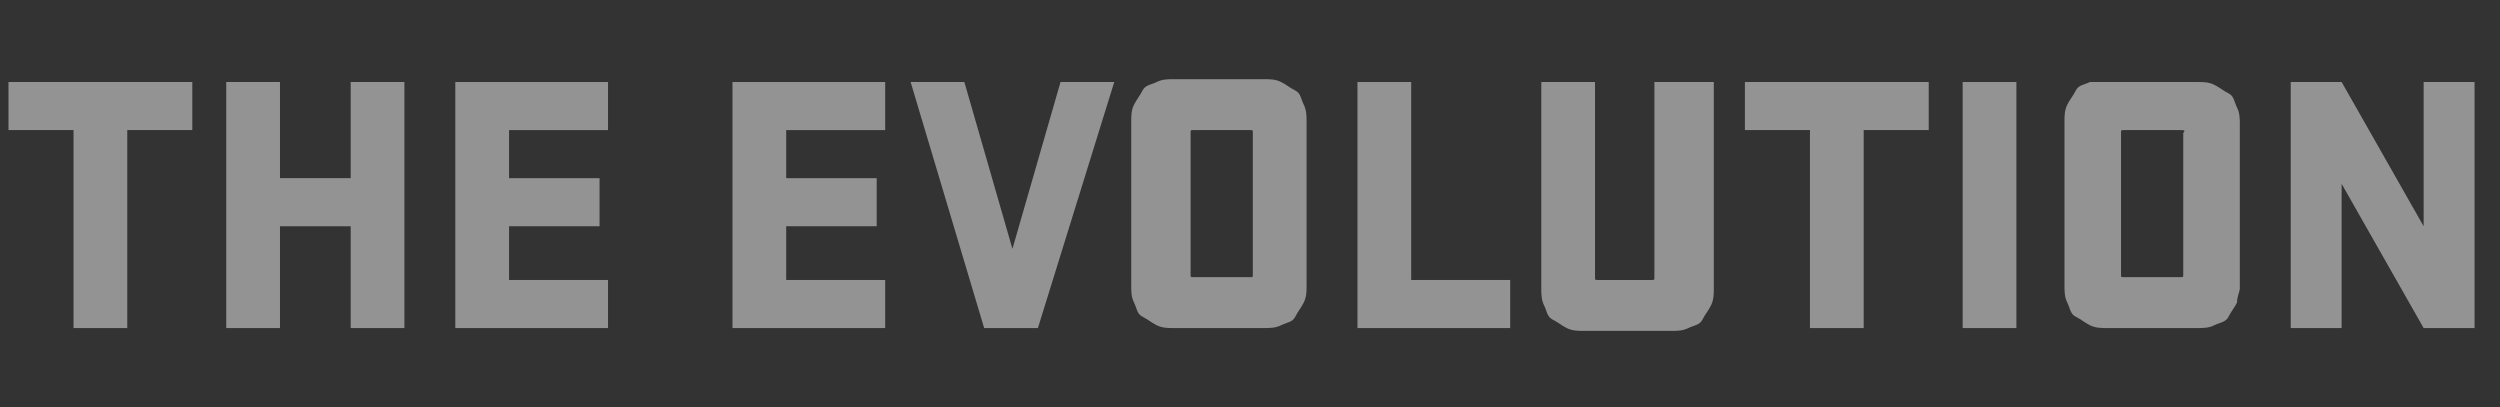 <?xml version="1.0" encoding="utf-8"?>
<!-- Generator: Adobe Illustrator 19.0.0, SVG Export Plug-In . SVG Version: 6.00 Build 0)  -->
<svg version="1.1" id="Capa_1" xmlns="http://www.w3.org/2000/svg" xmlns:xlink="http://www.w3.org/1999/xlink" x="0px" y="0px"
	 viewBox="-159.3 95.1 88.4 14.4" style="enable-background:new -159.3 95.1 88.4 14.4;" xml:space="preserve">
<rect x="-159.3" y="95.1" width="88.4" height="14.4" fill="#333333" stroke="none"/>
<style type="text/css">
	.st0{opacity:0.47;}
	.st1{fill:#FFFFFF;}
</style>
<g class="st0">
	<path class="st1" d="M-158.9,98h6.4v1.7h-2.3v7h-1.9v-7h-2.3V98z"/>
	<path class="st1" d="M-146.9,103.1h-2.5v3.6h-1.9V98h1.9v3.4h2.5V98h1.9v8.7h-1.9V103.1z"/>
	<path class="st1" d="M-143.2,98h5.4v1.7h-3.5v1.7h3.2v1.7h-3.2v1.9h3.5v1.7h-5.4V98z"/>
	<path class="st1" d="M-133.4,98h5.4v1.7h-3.5v1.7h3.2v1.7h-3.2v1.9h3.5v1.7h-5.4V98z"/>
	<path class="st1" d="M-122.6,106.7h-1.9l-2.6-8.7h1.9l1.7,5.9l1.7-5.9h1.9L-122.6,106.7z"/>
	<path class="st1" d="M-113.2,105.8c-0.1,0.2-0.2,0.3-0.3,0.5s-0.3,0.2-0.5,0.3c-0.2,0.1-0.4,0.1-0.6,0.1h-3.2c-0.2,0-0.4,0-0.6-0.1
		s-0.3-0.2-0.5-0.3s-0.2-0.3-0.3-0.5c-0.1-0.2-0.1-0.4-0.1-0.6v-5.8c0-0.2,0-0.4,0.1-0.6c0.1-0.2,0.2-0.3,0.3-0.5s0.3-0.2,0.5-0.3
		c0.2-0.1,0.4-0.1,0.6-0.1h3.2c0.2,0,0.4,0,0.6,0.1c0.2,0.1,0.3,0.2,0.5,0.3s0.2,0.3,0.3,0.5c0.1,0.2,0.1,0.4,0.1,0.6v5.8
		C-113.1,105.4-113.1,105.6-113.2,105.8z M-115.1,99.7h-2c-0.1,0-0.1,0-0.1,0.1v5c0,0.1,0,0.1,0.1,0.1h2c0.1,0,0.1,0,0.1-0.1v-5
		C-115,99.7-115,99.7-115.1,99.7z"/>
	<path class="st1" d="M-111.3,98h1.9v7h3.5v1.7h-5.4V98z"/>
	<path class="st1" d="M-98.7,98v7.3c0,0.2,0,0.4-0.1,0.6c-0.1,0.2-0.2,0.3-0.3,0.5s-0.3,0.2-0.5,0.3c-0.2,0.1-0.4,0.1-0.6,0.1h-3.1
		c-0.2,0-0.4,0-0.6-0.1s-0.3-0.2-0.5-0.3s-0.2-0.3-0.3-0.5c-0.1-0.2-0.1-0.4-0.1-0.6V98h1.9v6.9c0,0.1,0,0.1,0.1,0.1h1.9
		c0.1,0,0.1,0,0.1-0.1V98H-98.7z"/>
	<path class="st1" d="M-97.5,98h6.4v1.7h-2.3v7h-1.9v-7h-2.3V98z"/>
	<path class="st1" d="M-88,106.7h-1.9V98h1.9V106.7z"/>
	<path class="st1" d="M-80.2,105.8c-0.1,0.2-0.2,0.3-0.3,0.5s-0.3,0.2-0.5,0.3c-0.2,0.1-0.4,0.1-0.6,0.1h-3.2c-0.2,0-0.4,0-0.6-0.1
		s-0.3-0.2-0.5-0.3s-0.2-0.3-0.3-0.5c-0.1-0.2-0.1-0.4-0.1-0.6v-5.8c0-0.2,0-0.4,0.1-0.6c0.1-0.2,0.2-0.3,0.3-0.5s0.3-0.2,0.5-0.3
		C-85.2,98-85,98-84.8,98h3.2c0.2,0,0.4,0,0.6,0.1c0.2,0.1,0.3,0.2,0.5,0.3s0.2,0.3,0.3,0.5c0.1,0.2,0.1,0.4,0.1,0.6v5.8
		C-80.1,105.4-80.2,105.6-80.2,105.8z M-82.2,99.7h-2c-0.1,0-0.1,0-0.1,0.1v5c0,0.1,0,0.1,0.1,0.1h2c0.1,0,0.1,0,0.1-0.1v-5
		C-82,99.7-82.1,99.7-82.2,99.7z"/>
	<path class="st1" d="M-71.8,106.7h-1.8l-2.9-5.1v5.1h-1.8V98h1.8l2.9,5.1V98h1.8V106.7z"/>
</g>
</svg>
